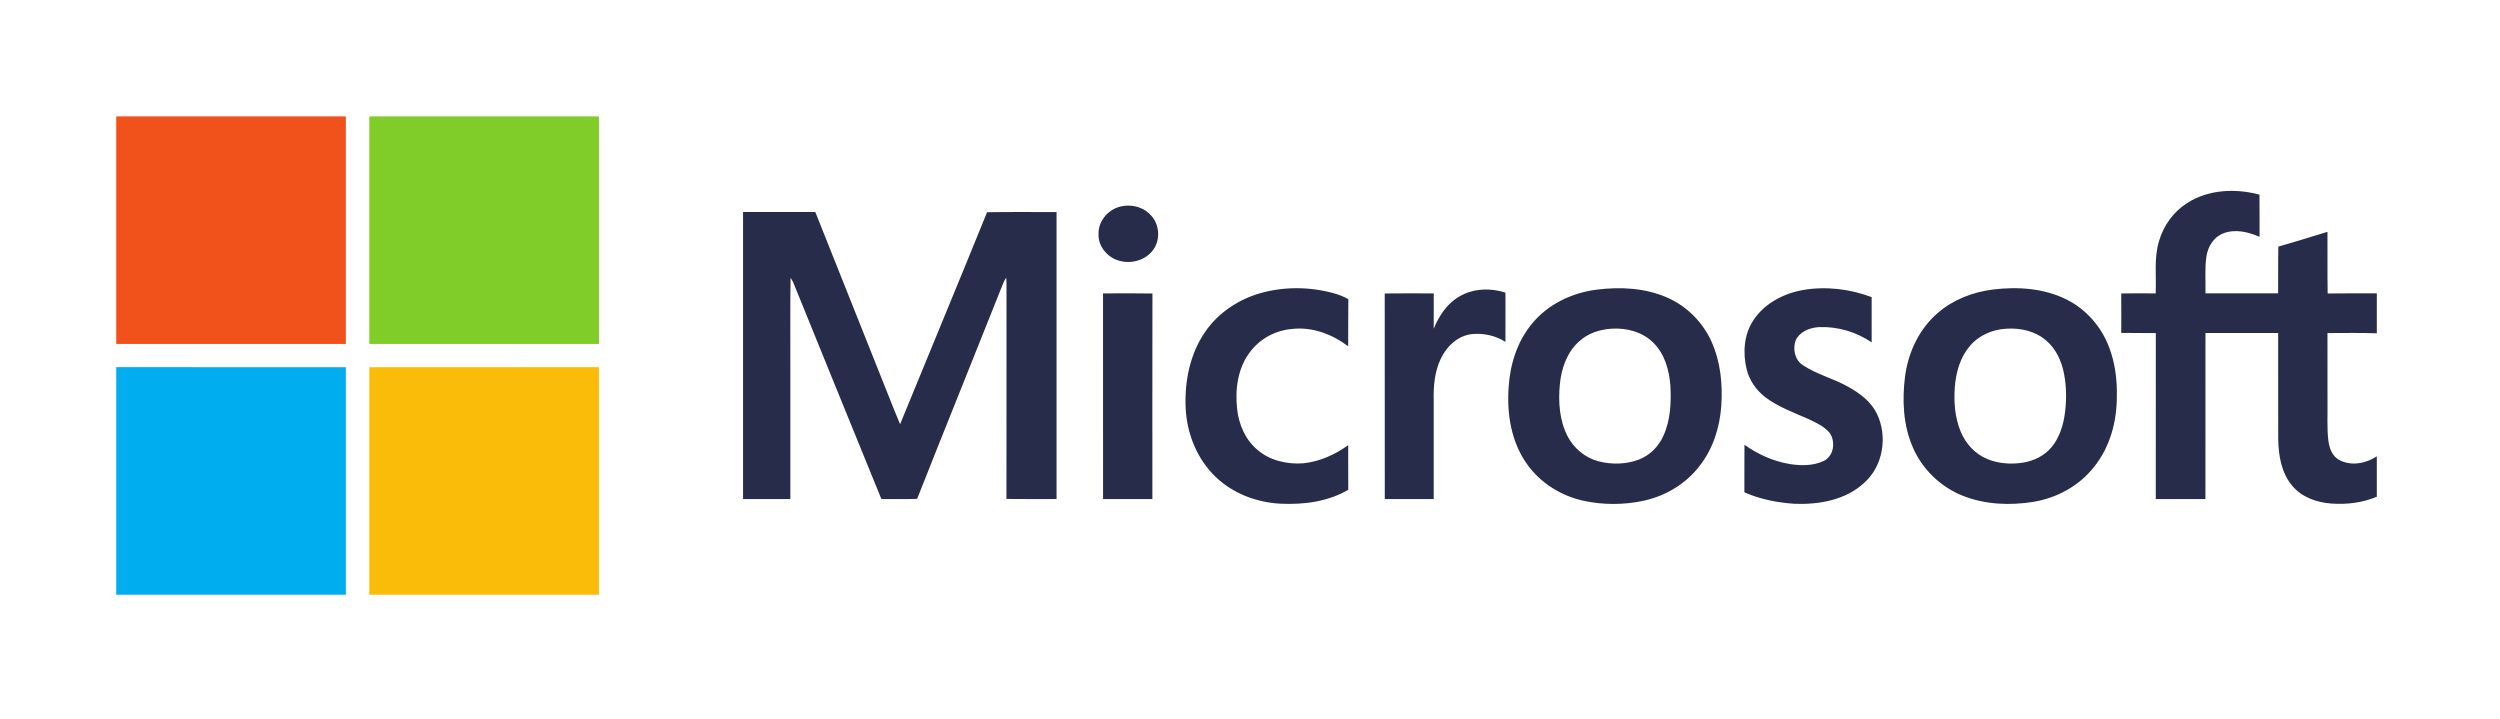 <svg width="80" height="23" viewBox="0 0 80 23" fill="none" xmlns="http://www.w3.org/2000/svg">
<path fill-rule="evenodd" clip-rule="evenodd" d="M3.719 3.724H11.067L11.067 11.006H3.719V3.724Z" fill="#F1511B"/>
<path fill-rule="evenodd" clip-rule="evenodd" d="M11.818 3.724H19.166C19.166 6.151 19.167 8.578 19.166 11.006C16.717 11.005 14.267 11.006 11.818 11.006C11.817 8.578 11.818 6.151 11.818 3.724Z" fill="#80CC28"/>
<path fill-rule="evenodd" clip-rule="evenodd" d="M69.987 6.499C70.664 6.062 71.539 6.021 72.303 6.229C72.309 6.679 72.304 7.129 72.306 7.579C71.943 7.42 71.516 7.317 71.135 7.472C70.832 7.591 70.651 7.899 70.605 8.207C70.548 8.598 70.585 8.993 70.575 9.386C71.35 9.388 72.125 9.387 72.9 9.387C72.906 8.889 72.894 8.389 72.907 7.891C73.434 7.742 73.955 7.576 74.479 7.419C74.484 8.076 74.473 8.733 74.485 9.391C75.009 9.383 75.533 9.389 76.058 9.387V10.666C75.531 10.644 75.005 10.66 74.479 10.658C74.481 11.394 74.479 12.129 74.48 12.864C74.488 13.272 74.458 13.681 74.506 14.087C74.535 14.326 74.623 14.591 74.849 14.715C75.228 14.925 75.709 14.834 76.058 14.602V15.894C75.603 16.089 75.096 16.149 74.605 16.114C74.138 16.08 73.656 15.912 73.352 15.545C73 15.13 72.91 14.568 72.903 14.042C72.899 12.914 72.903 11.786 72.901 10.657C72.125 10.656 71.35 10.656 70.575 10.657C70.574 12.428 70.574 14.199 70.574 15.97H68.985C68.985 14.199 68.983 12.429 68.986 10.659C68.617 10.652 68.248 10.661 67.88 10.653C67.881 10.233 67.883 9.812 67.879 9.391C68.246 9.383 68.613 9.387 68.981 9.389C69.008 8.83 68.922 8.255 69.09 7.711C69.233 7.219 69.55 6.776 69.987 6.499ZM35.959 6.59C36.279 6.542 36.626 6.651 36.838 6.899C37.087 7.171 37.133 7.604 36.949 7.922C36.745 8.281 36.288 8.447 35.891 8.361C35.478 8.288 35.134 7.908 35.153 7.484C35.141 7.038 35.517 6.64 35.959 6.59V6.59ZM23.778 6.785H26.09C26.809 8.596 27.534 10.404 28.254 12.214C28.438 12.667 28.61 13.125 28.803 13.574C29.729 11.312 30.668 9.056 31.586 6.791C32.327 6.779 33.069 6.788 33.81 6.786C33.808 9.847 33.809 12.908 33.81 15.969C33.275 15.968 32.74 15.974 32.206 15.966C32.211 13.707 32.205 11.448 32.208 9.189C32.209 9.088 32.206 8.986 32.199 8.885C32.167 8.932 32.139 8.981 32.115 9.032C31.197 11.344 30.261 13.649 29.348 15.964C28.967 15.977 28.586 15.965 28.205 15.971C27.258 13.659 26.322 11.341 25.379 9.027C25.354 8.979 25.328 8.932 25.299 8.887C25.28 9.877 25.296 10.867 25.291 11.857C25.291 13.228 25.29 14.599 25.291 15.969C24.787 15.97 24.282 15.969 23.778 15.97C23.778 12.908 23.777 9.847 23.778 6.785ZM40.333 9.381C41.099 9.164 41.927 9.173 42.693 9.388C42.851 9.432 43.004 9.492 43.147 9.575C43.138 10.077 43.147 10.579 43.142 11.081C42.629 10.693 41.979 10.447 41.328 10.529C40.81 10.575 40.317 10.841 40.008 11.255C39.61 11.768 39.518 12.45 39.587 13.078C39.638 13.57 39.843 14.061 40.229 14.387C40.63 14.74 41.191 14.865 41.716 14.825C42.234 14.767 42.723 14.549 43.142 14.245C43.146 14.721 43.139 15.196 43.145 15.672C42.495 16.055 41.717 16.154 40.973 16.118C40.212 16.078 39.453 15.792 38.903 15.262C38.304 14.69 37.979 13.875 37.941 13.059C37.902 12.21 38.076 11.324 38.569 10.615C38.982 10.01 39.629 9.582 40.333 9.381ZM57.693 9.281C58.428 9.153 59.198 9.247 59.893 9.508C59.894 9.991 59.893 10.473 59.893 10.956C59.407 10.624 58.814 10.446 58.224 10.467C57.927 10.478 57.601 10.603 57.465 10.883C57.357 11.16 57.432 11.523 57.696 11.688C58.146 11.987 58.684 12.114 59.151 12.382C59.518 12.586 59.875 12.854 60.061 13.24C60.411 13.962 60.263 14.917 59.648 15.456C59.06 16 58.214 16.15 57.436 16.122C56.883 16.086 56.328 15.978 55.82 15.754C55.822 15.246 55.817 14.739 55.823 14.232C56.25 14.539 56.743 14.759 57.265 14.848C57.628 14.907 58.023 14.91 58.362 14.749C58.686 14.589 58.744 14.133 58.551 13.854C58.371 13.639 58.107 13.52 57.858 13.404C57.389 13.195 56.897 13.021 56.486 12.708C56.197 12.484 55.978 12.17 55.892 11.814C55.765 11.291 55.805 10.701 56.112 10.243C56.463 9.71 57.072 9.391 57.693 9.281ZM46.7 9.488C47.139 9.227 47.697 9.205 48.175 9.365C48.173 9.89 48.175 10.415 48.174 10.941C47.861 10.739 47.47 10.653 47.1 10.691C46.649 10.741 46.291 11.084 46.106 11.478C45.905 11.895 45.867 12.366 45.879 12.822C45.879 13.871 45.88 14.921 45.879 15.97H44.313C44.311 13.777 44.314 11.584 44.311 9.391C44.834 9.384 45.357 9.387 45.88 9.389C45.878 9.766 45.88 10.142 45.879 10.519C46.049 10.11 46.302 9.712 46.7 9.488V9.488ZM35.297 9.389C35.824 9.387 36.351 9.382 36.878 9.392C36.872 11.585 36.878 13.777 36.876 15.97H35.298C35.297 13.776 35.298 11.583 35.297 9.389V9.389ZM51.1 9.268C51.863 9.172 52.667 9.214 53.376 9.534C53.99 9.808 54.488 10.316 54.764 10.924C55.058 11.571 55.13 12.298 55.08 13C55.031 13.685 54.813 14.372 54.381 14.916C53.938 15.495 53.271 15.887 52.556 16.032C51.945 16.158 51.306 16.158 50.696 16.03C49.965 15.876 49.288 15.455 48.859 14.844C48.356 14.135 48.214 13.235 48.277 12.386C48.321 11.665 48.547 10.939 49.011 10.374C49.519 9.741 50.299 9.368 51.1 9.268ZM51.574 10.518C51.194 10.539 50.81 10.666 50.529 10.927C50.14 11.275 49.963 11.795 49.915 12.3C49.862 12.855 49.9 13.441 50.156 13.947C50.355 14.341 50.721 14.649 51.152 14.762C51.576 14.871 52.037 14.861 52.448 14.705C52.798 14.57 53.077 14.284 53.229 13.945C53.458 13.443 53.481 12.879 53.452 12.337C53.413 11.841 53.271 11.322 52.904 10.965C52.56 10.62 52.052 10.487 51.574 10.518ZM63.768 9.265C64.561 9.168 65.403 9.221 66.127 9.583C66.758 9.896 67.248 10.461 67.492 11.114C67.683 11.614 67.75 12.154 67.739 12.686C67.74 13.481 67.524 14.297 67.02 14.928C66.549 15.538 65.828 15.935 65.066 16.06C64.322 16.179 63.535 16.148 62.828 15.872C62.111 15.593 61.515 15.022 61.213 14.32C60.898 13.604 60.865 12.798 60.963 12.034C61.066 11.268 61.416 10.521 62.012 10.012C62.5 9.588 63.128 9.347 63.768 9.265ZM64.197 10.519C63.757 10.543 63.321 10.731 63.037 11.07C62.725 11.434 62.591 11.914 62.555 12.381C62.518 12.864 62.555 13.364 62.744 13.815C62.901 14.194 63.198 14.523 63.582 14.684C63.938 14.836 64.338 14.863 64.719 14.807C65.073 14.755 65.417 14.587 65.648 14.312C65.877 14.037 65.997 13.692 66.058 13.346C66.135 12.881 66.136 12.402 66.045 11.939C65.965 11.545 65.788 11.153 65.47 10.891C65.125 10.591 64.646 10.488 64.197 10.519Z" fill="#282C4B"/>
<path fill-rule="evenodd" clip-rule="evenodd" d="M3.719 11.749C6.168 11.75 8.618 11.749 11.067 11.75C11.068 14.177 11.067 16.604 11.067 19.031H3.719V11.749Z" fill="#00ADEF"/>
<path fill-rule="evenodd" clip-rule="evenodd" d="M11.818 11.75C14.267 11.749 16.717 11.749 19.166 11.749V19.031H11.818C11.818 16.604 11.817 14.177 11.818 11.75Z" fill="#FBBC09"/>
</svg>
